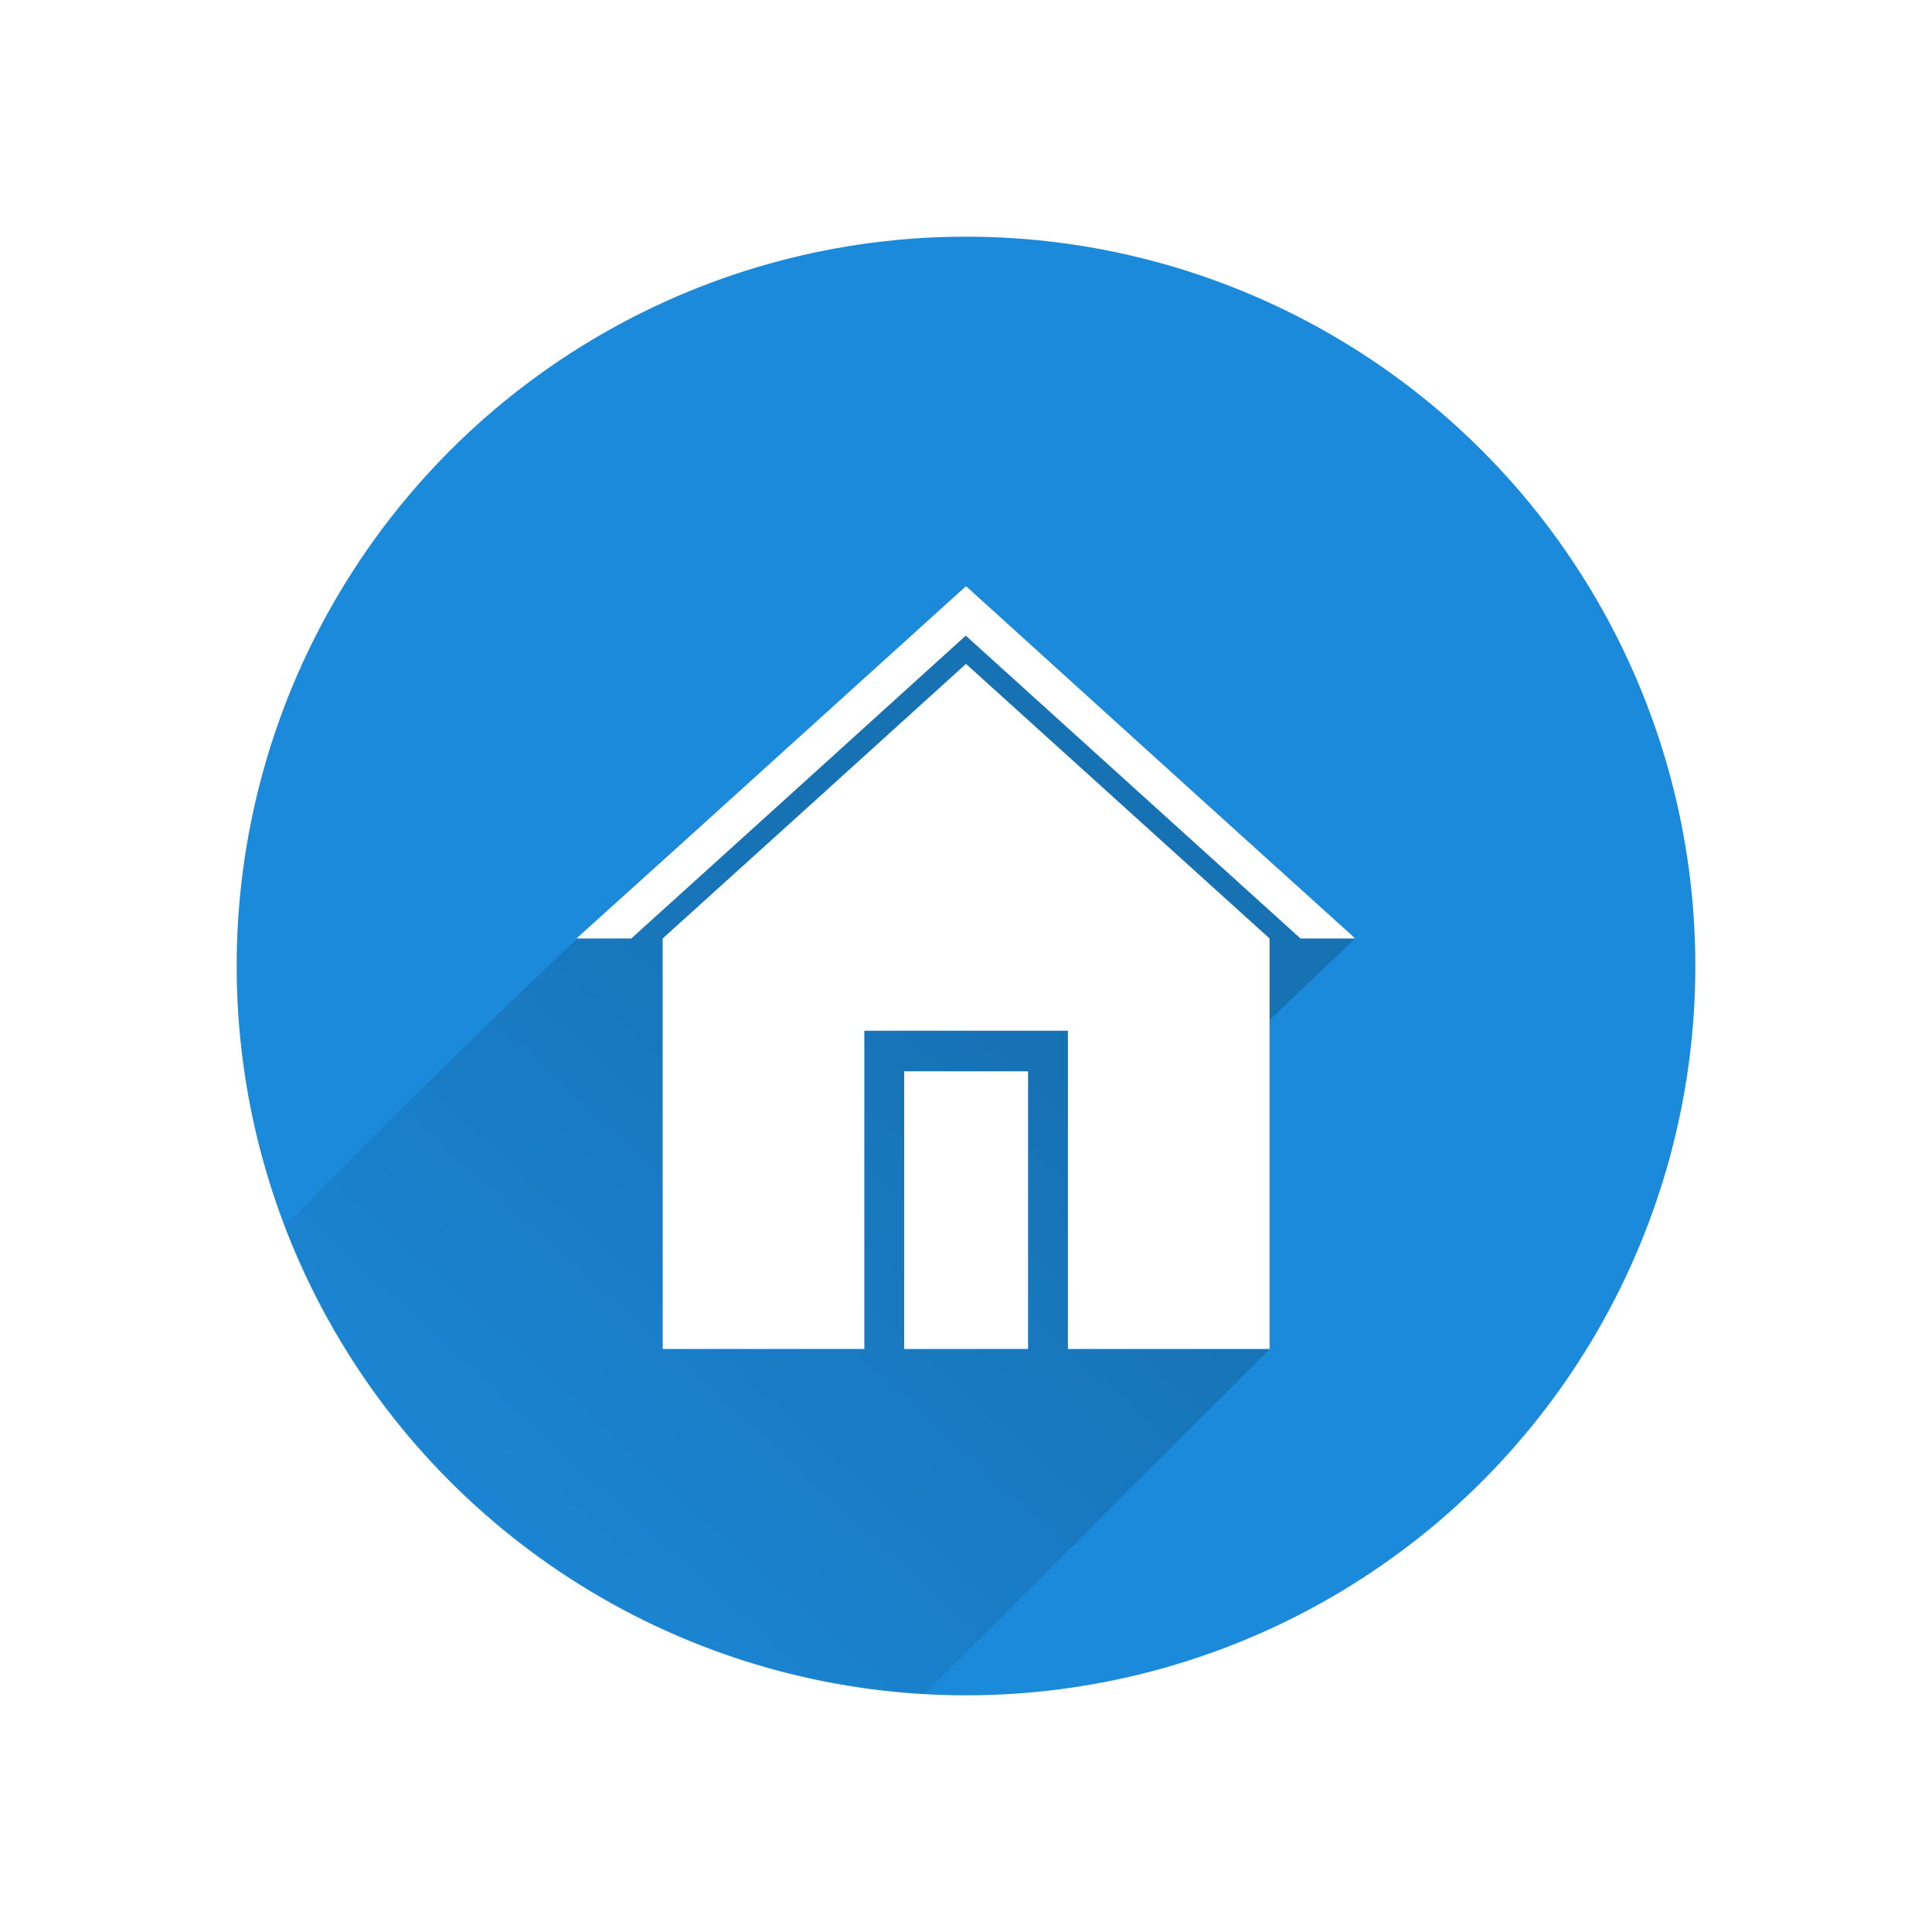 <?xml version="1.0" encoding="utf-8"?>
<!-- Generator: Adobe Illustrator 23.0.2, SVG Export Plug-In . SVG Version: 6.00 Build 0)  -->
<svg version="1.1" id="Layer_1" xmlns="http://www.w3.org/2000/svg" xmlns:xlink="http://www.w3.org/1999/xlink" x="0px" y="0px"
	 viewBox="0 0 800 800" style="enable-background:new 0 0 800 800;" xml:space="preserve">
<style type="text/css">
	.st0{fill:#1C8ADB;}
	.st1{fill:#FFFFFF;filter:url(#Adobe_OpacityMaskFilter);}
	.st2{opacity:0.42;mask:url(#a_1_);fill:url(#SVGID_1_);enable-background:new    ;}
	.st3{fill:#FFFFFF;filter:url(#Adobe_OpacityMaskFilter_1_);}
	.st4{mask:url(#b_1_);fill:#FFFFFF;}
</style>
<circle color-rendering="auto" shape-rendering="auto" image-rendering="auto" class="st0" cx="400" cy="400" r="302"/>
<defs>
	<filter id="Adobe_OpacityMaskFilter" filterUnits="userSpaceOnUse" x="113.6" y="242.7" width="447.7" height="459">
		<feColorMatrix  type="matrix" values="1 0 0 0 0  0 1 0 0 0  0 0 1 0 0  0 0 0 1 0"/>
	</filter>
</defs>
<mask maskUnits="userSpaceOnUse" x="113.6" y="242.7" width="447.7" height="459" id="a_1_">
	<circle color-rendering="auto" shape-rendering="auto" image-rendering="auto" class="st1" cx="400" cy="400" r="302"/>
</mask>
<linearGradient id="SVGID_1_" gradientUnits="userSpaceOnUse" x1="418.976" y1="373.292" x2="159.293" y2="89.162" gradientTransform="matrix(1 0 0 -1 0 800)">
	<stop  offset="0" style="stop-color:#000000"/>
	<stop  offset="1" style="stop-color:#000000;stop-opacity:0"/>
</linearGradient>
<path color-rendering="auto" shape-rendering="auto" image-rendering="auto" class="st2" d="M400,242.7l-93.8,84.9
	c-70.9,62.5-133.1,123.7-192.7,184.6c42.1,111.4,123.4,183,269.1,189.6l143-143V422.4l35.6-33.8l-67.5-61L400,242.7z"/>
<defs>
	<filter id="Adobe_OpacityMaskFilter_1_" filterUnits="userSpaceOnUse" x="238.8" y="242.7" width="322.5" height="316">
		<feColorMatrix  type="matrix" values="1 0 0 0 0  0 1 0 0 0  0 0 1 0 0  0 0 0 1 0"/>
	</filter>
</defs>
<mask maskUnits="userSpaceOnUse" x="238.8" y="242.7" width="322.5" height="316" id="b_1_">
	<circle color-rendering="auto" shape-rendering="auto" image-rendering="auto" class="st3" cx="400" cy="400" r="302"/>
</mask>
<path color-rendering="auto" shape-rendering="auto" image-rendering="auto" class="st4" d="M400,242.7l-93.8,84.9l-67.5,61h22.7
	l61.8-55.9l76.7-69.5l76.8,69.5l61.8,55.9h22.7l-67.5-61L400,242.7z M400,274.9l-62.8,56.9l-62.8,56.8v170.1h83.5V426.8h84.3v131.9
	h83.5V388.6l-62.8-56.8L400,274.9z M374.4,443.6v115.1h51.3V443.6H374.4z"/>
</svg>
